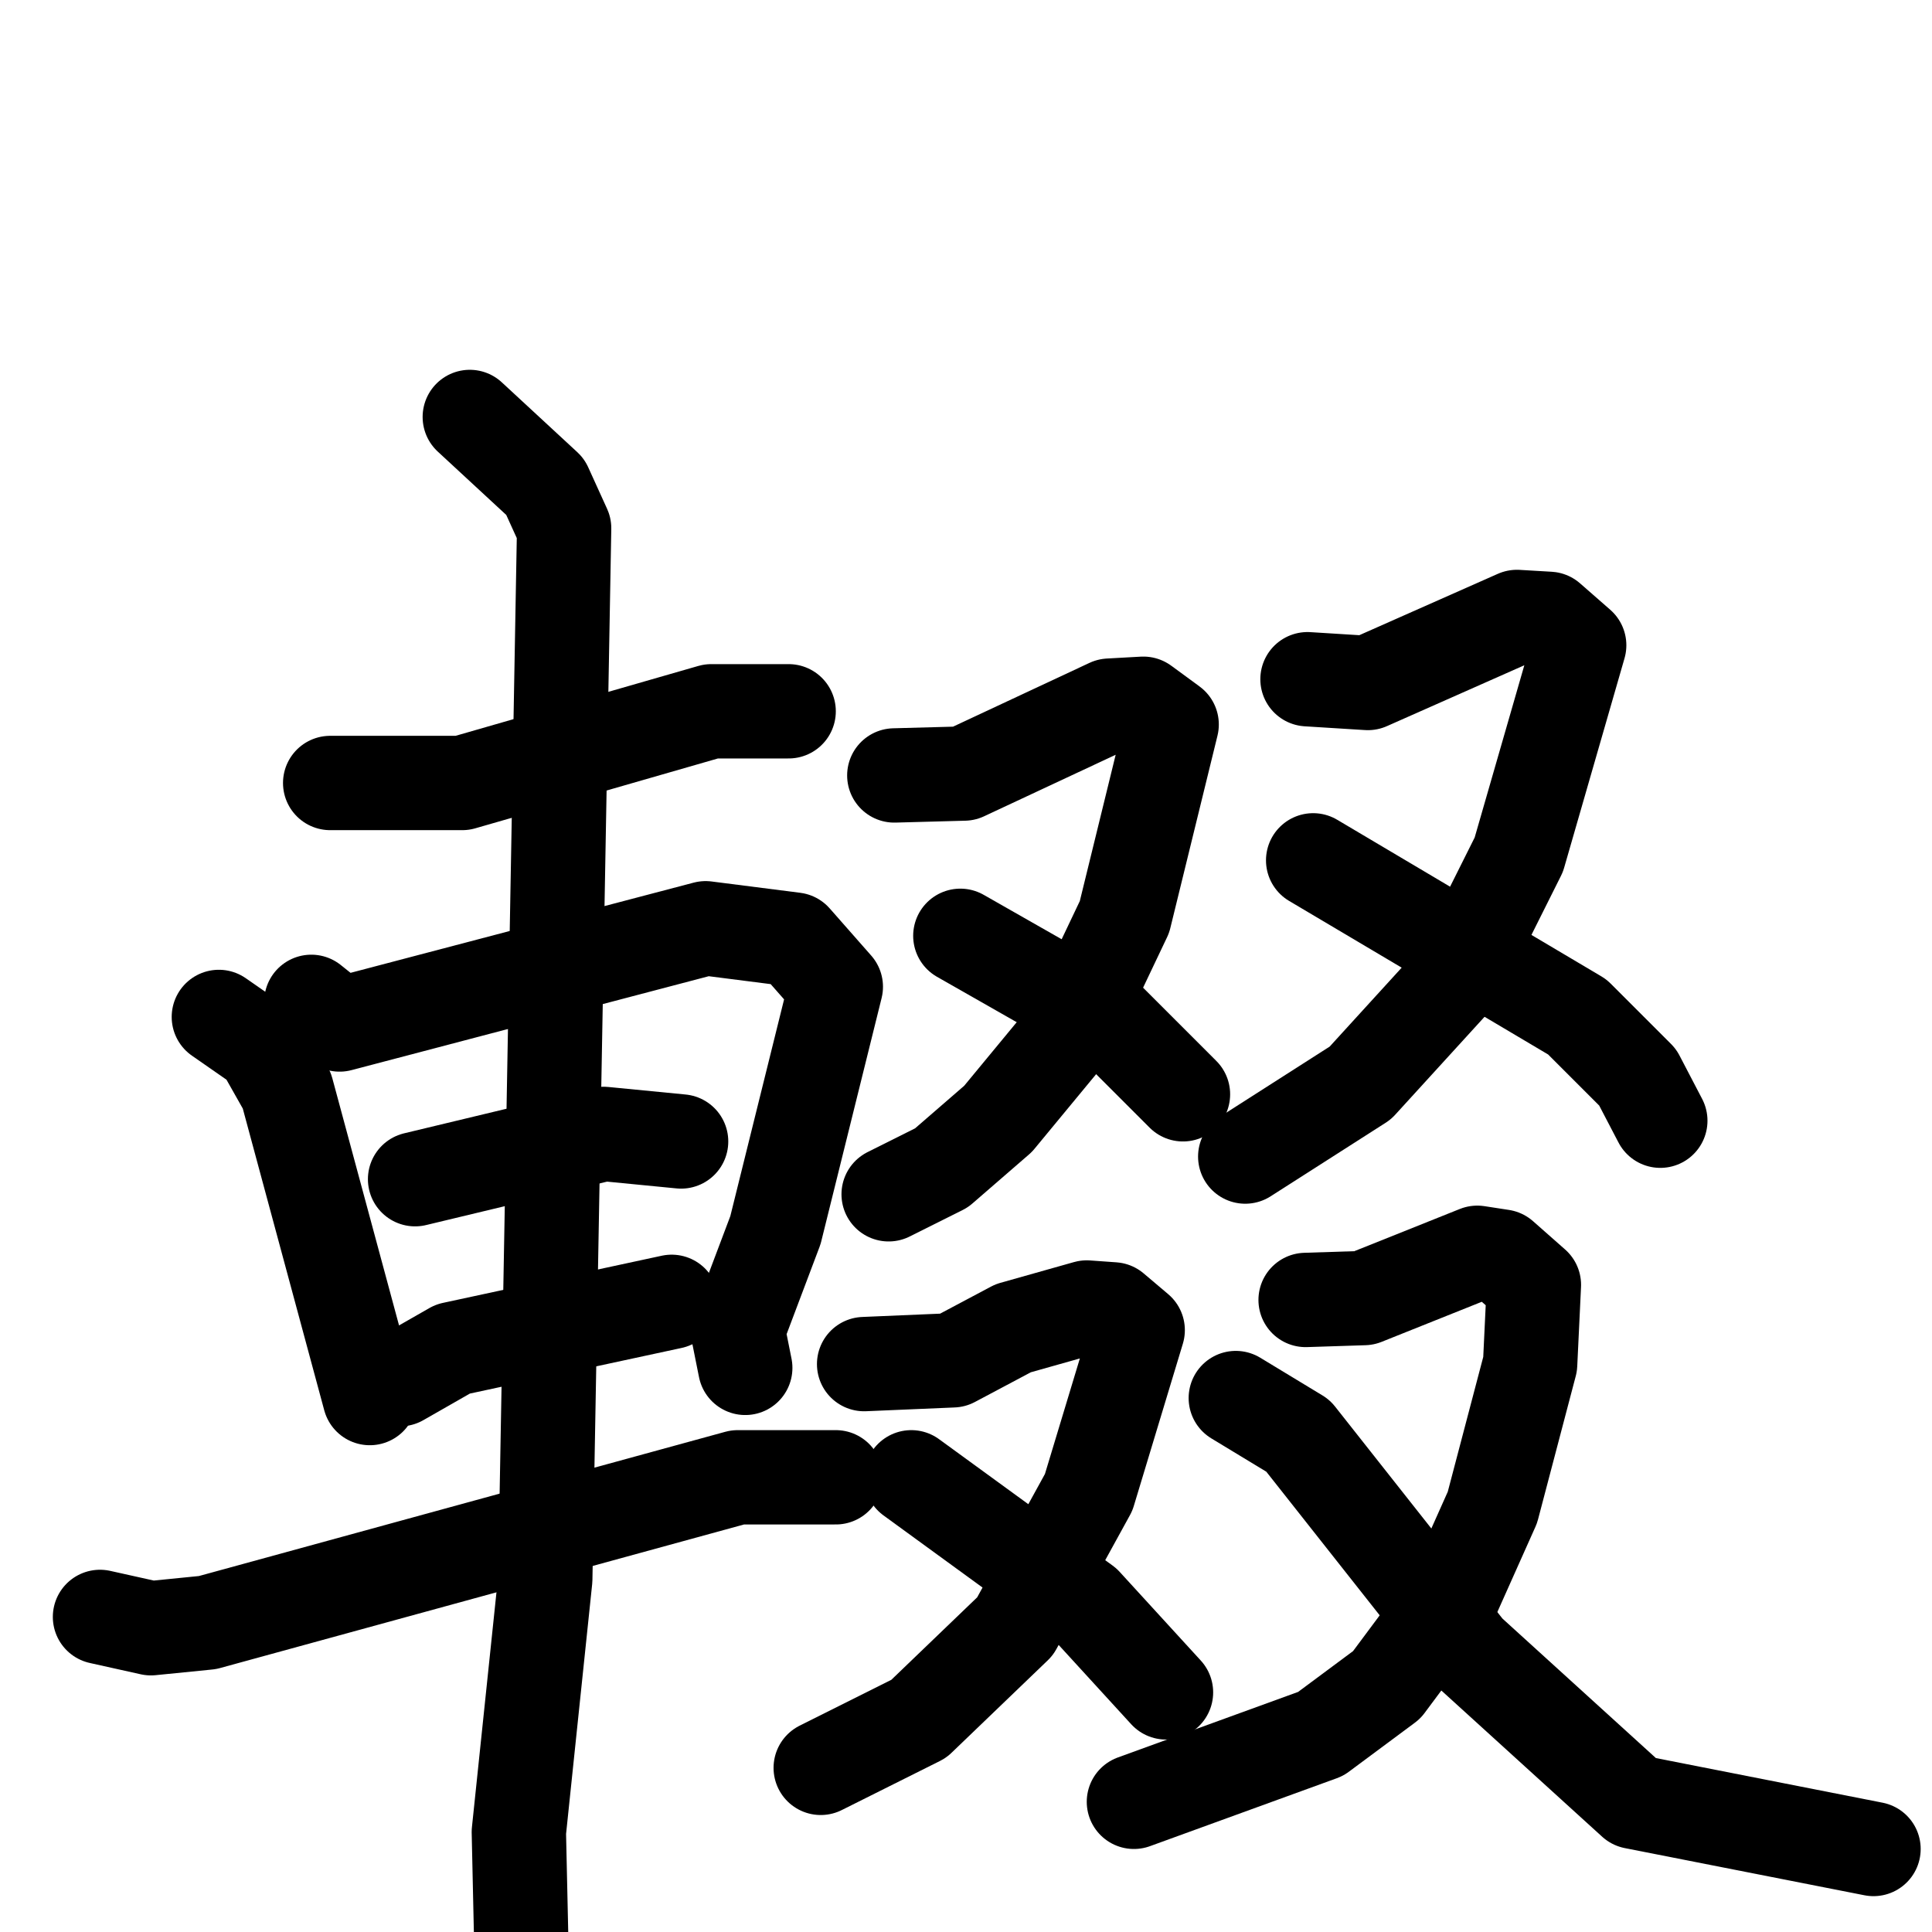 <svg xmlns="http://www.w3.org/2000/svg" viewBox="0 0 1024 1024">
  <g style="fill:none;stroke:#000000;stroke-width:50;stroke-linecap:round;stroke-linejoin:round;" transform="scale(1, 1) translate(0, 0)">
    <path d="M 175.0,415.0 L 245.0,415.0 L 377.0,377.0 L 418.0,377.0"/>
    <path d="M 116.0,539.0 L 139.0,555.0 L 152.0,578.0 L 196.0,741.0"/>
    <path d="M 165.0,531.0 L 180.0,543.0 L 374.0,492.0 L 421.0,498.0 L 443.0,523.0 L 411.0,652.0 L 391.0,705.0 L 395.0,725.0"/>
    <path d="M 220.0,625.0 L 320.0,601.0 L 361.0,605.0"/>
    <path d="M 212.0,731.0 L 240.0,715.0 L 356.0,690.0"/>
    <path d="M 53.0,857.0 L 80.0,863.0 L 110.0,860.0 L 391.0,783.0 L 443.0,783.0"/>
    <path d="M 249.0,221.0 L 289.0,258.0 L 299.0,280.0 L 289.0,837.0 L 275.0,971.0 L 277.0,1062.0"/>
    <path d="M 474.0,411.0 L 511.0,410.0 L 588.0,374.0 L 606.0,373.0 L 621.0,384.0 L 596.0,486.0 L 567.0,547.0 L 529.0,593.0 L 499.0,619.0 L 471.0,633.0"/>
    <path d="M 509.0,496.0 L 588.0,541.0 L 627.0,580.0"/>
    <path d="M 693.0,360.0 L 725.0,362.0 L 804.0,327.0 L 821.0,328.0 L 837.0,342.0 L 805.0,453.0 L 773.0,517.0 L 721.0,574.0 L 660.0,613.0"/>
    <path d="M 696.0,456.0 L 836.0,539.0 L 868.0,571.0 L 880.0,594.0"/>
    <path d="M 458.0,723.0 L 505.0,721.0 L 537.0,704.0 L 576.0,693.0 L 590.0,694.0 L 603.0,705.0 L 577.0,791.0 L 538.0,862.0 L 487.0,911.0 L 435.0,937.0"/>
    <path d="M 483.0,783.0 L 575.0,850.0 L 618.0,897.0"/>
    <path d="M 692.0,689.0 L 723.0,688.0 L 783.0,664.0 L 796.0,666.0 L 813.0,681.0 L 811.0,723.0 L 791.0,799.0 L 770.0,846.0 L 735.0,893.0 L 700.0,919.0 L 601.0,955.0"/>
    <path d="M 655.0,741.0 L 688.0,761.0 L 778.0,875.0 L 866.0,955.0 L 993.0,980.0"/>
  </g>
</svg>
